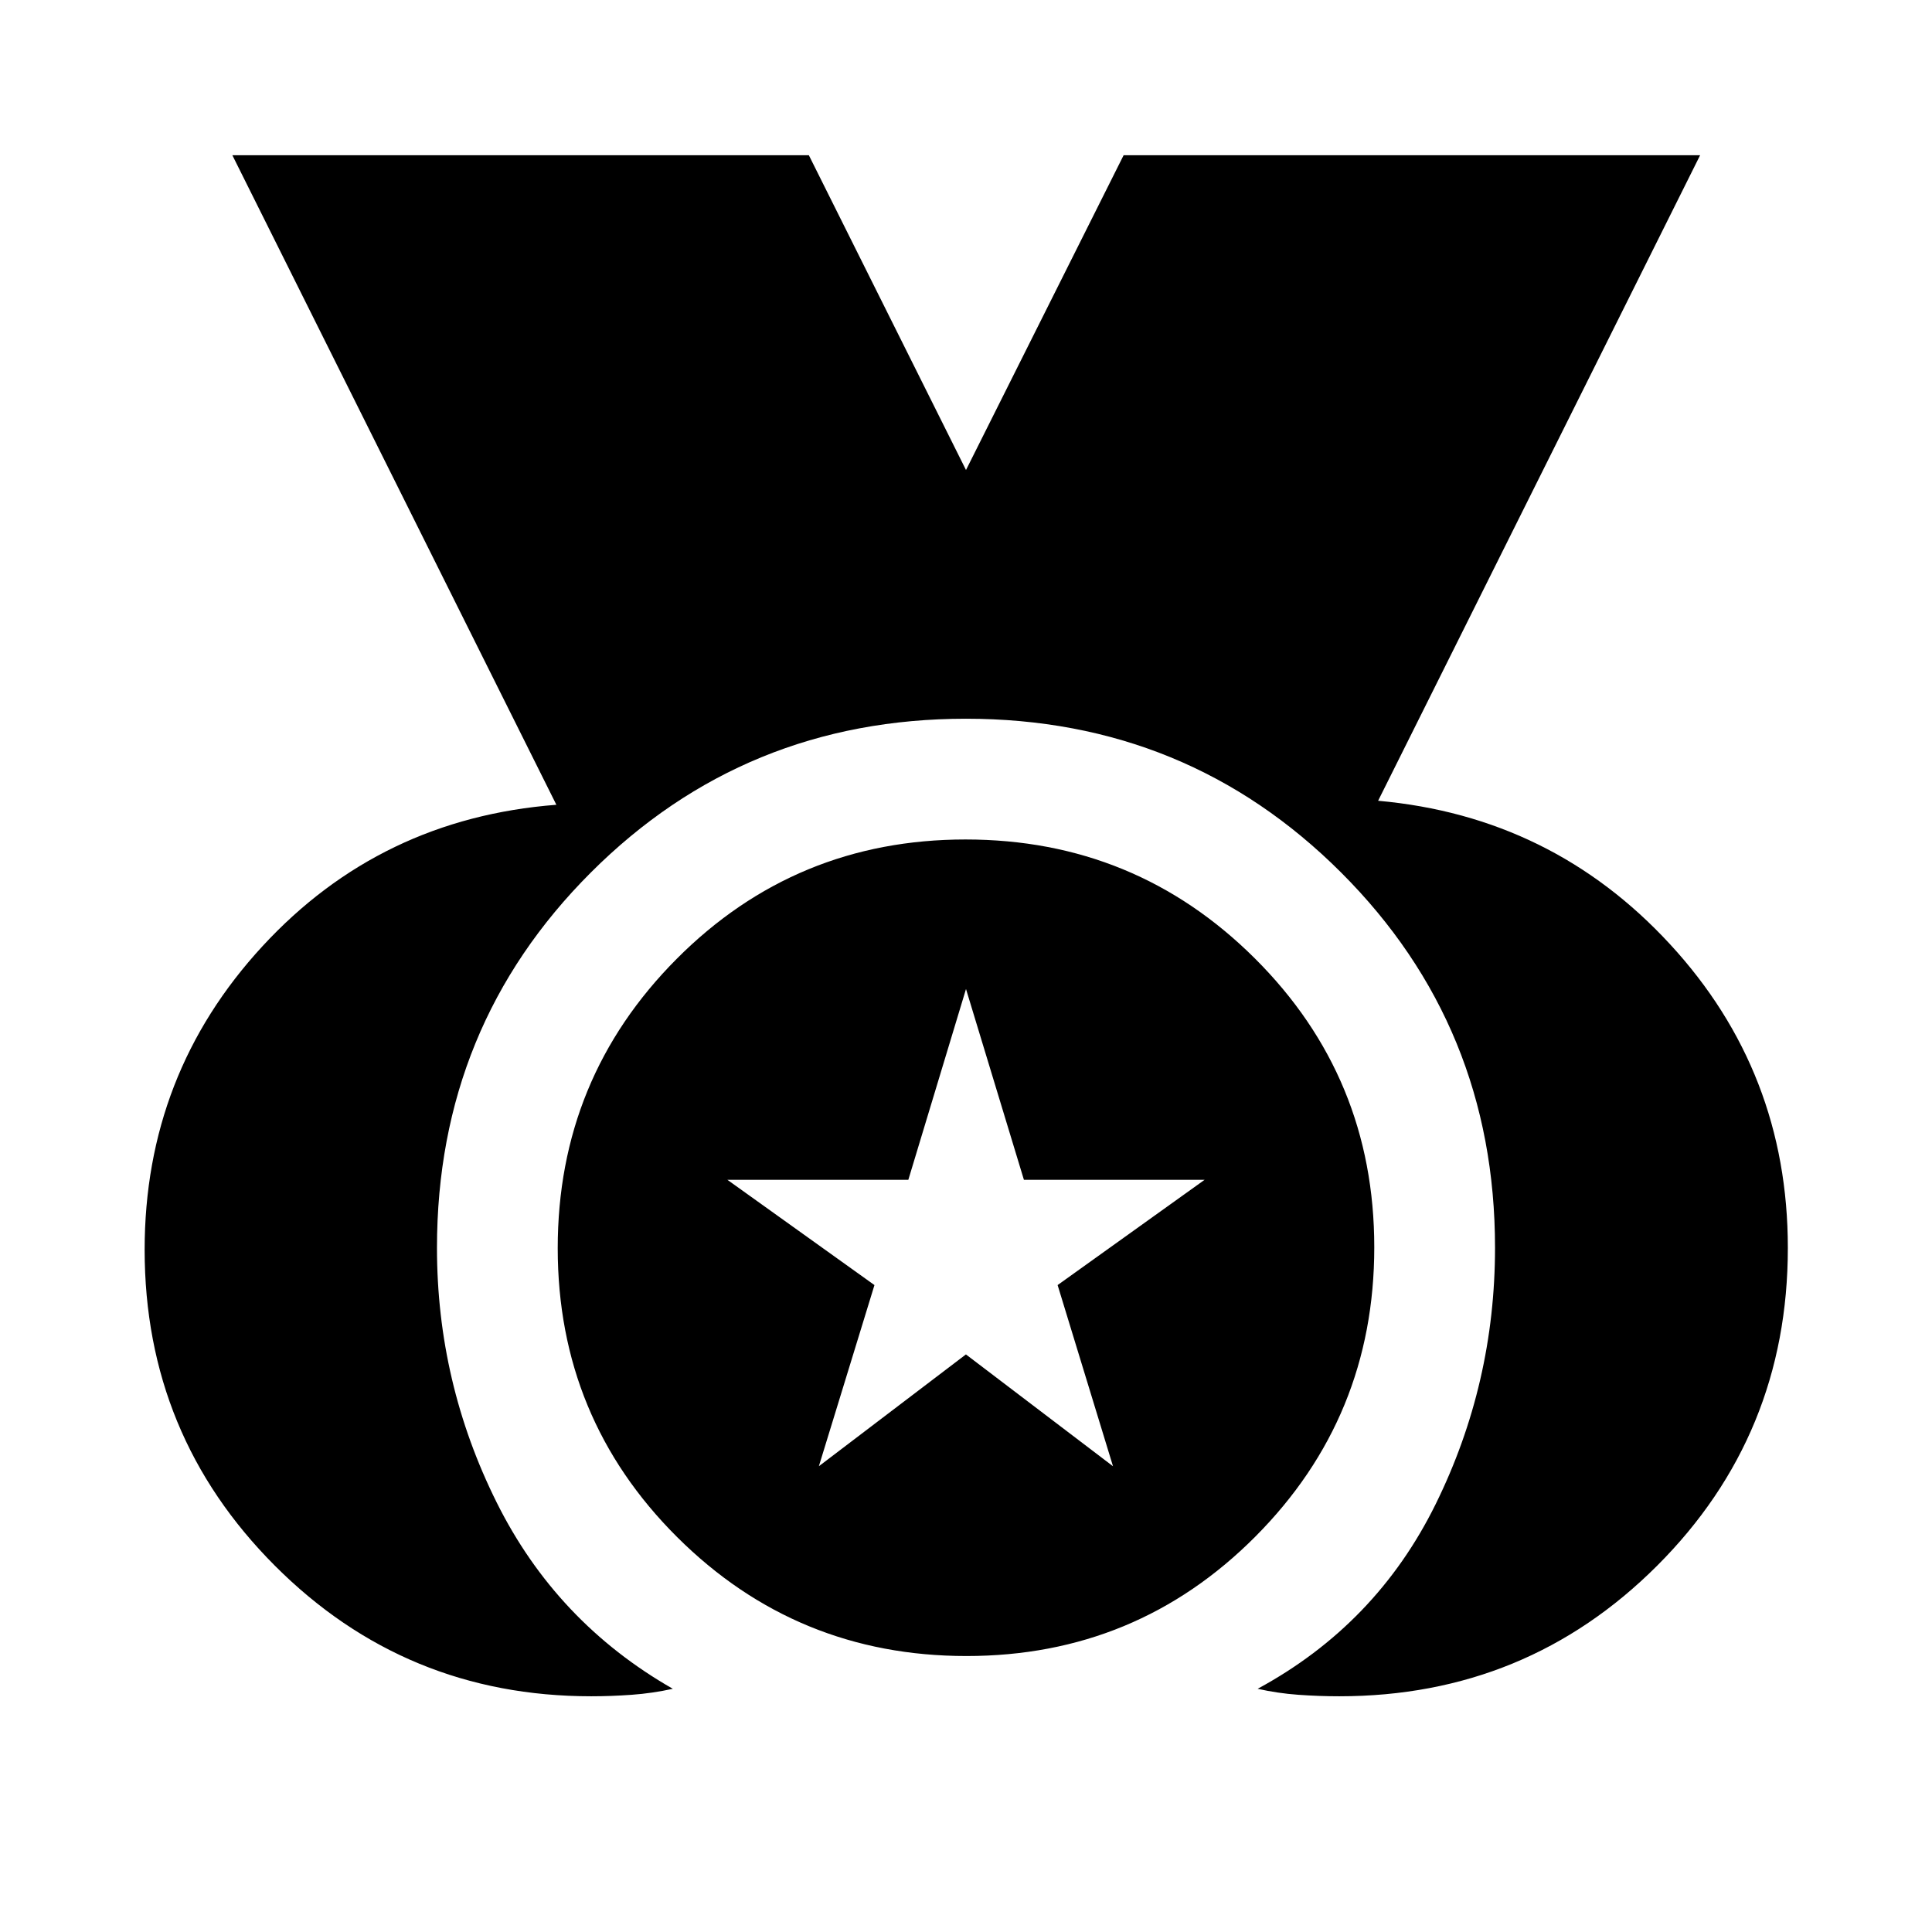 <svg xmlns="http://www.w3.org/2000/svg" width="48" height="48" viewBox="0 -960 960 960"><path d="M293.739-117.13q-92.351 0-157.11-64.839Q71.869-246.808 71.869-339q0-87.365 58.576-150.856 58.577-63.492 146.011-70.253l-161-322.761h286.457L480-726.457l78.326-156.413h286.457l-160 320.761q86.435 7.761 145.011 71.248 58.576 63.487 58.576 150.936 0 93.003-64.929 157.899-64.928 64.896-157.978 64.896-10.039 0-20.316-.74-10.277-.739-20.234-2.978 59-31.956 88.478-91.792 29.479-59.837 29.479-127.388 0-110.022-76.485-186.432-76.484-76.41-186.413-76.41-109.929 0-186.385 76.419-76.457 76.419-76.457 186.509 0 66.899 29.642 126.453 29.641 59.554 87.554 92.641-10.196 2.239-20.434 2.978-10.239.74-20.153.74Zm186.496-20q-84.431 0-143.768-59.102T277.13-339.765q0-84.431 59.102-143.768t143.533-59.337q84.431 0 143.768 59.102t59.337 143.533q0 84.431-59.102 143.768T480.235-137.13Zm-73.347-94.305 73.077-55.561 73.078 55.561-27.521-90.018 73.043-52.308h-89.788L480-468.565l-28.653 94.804h-89.912l73.078 52.308-27.625 90.018Z"/></svg>
